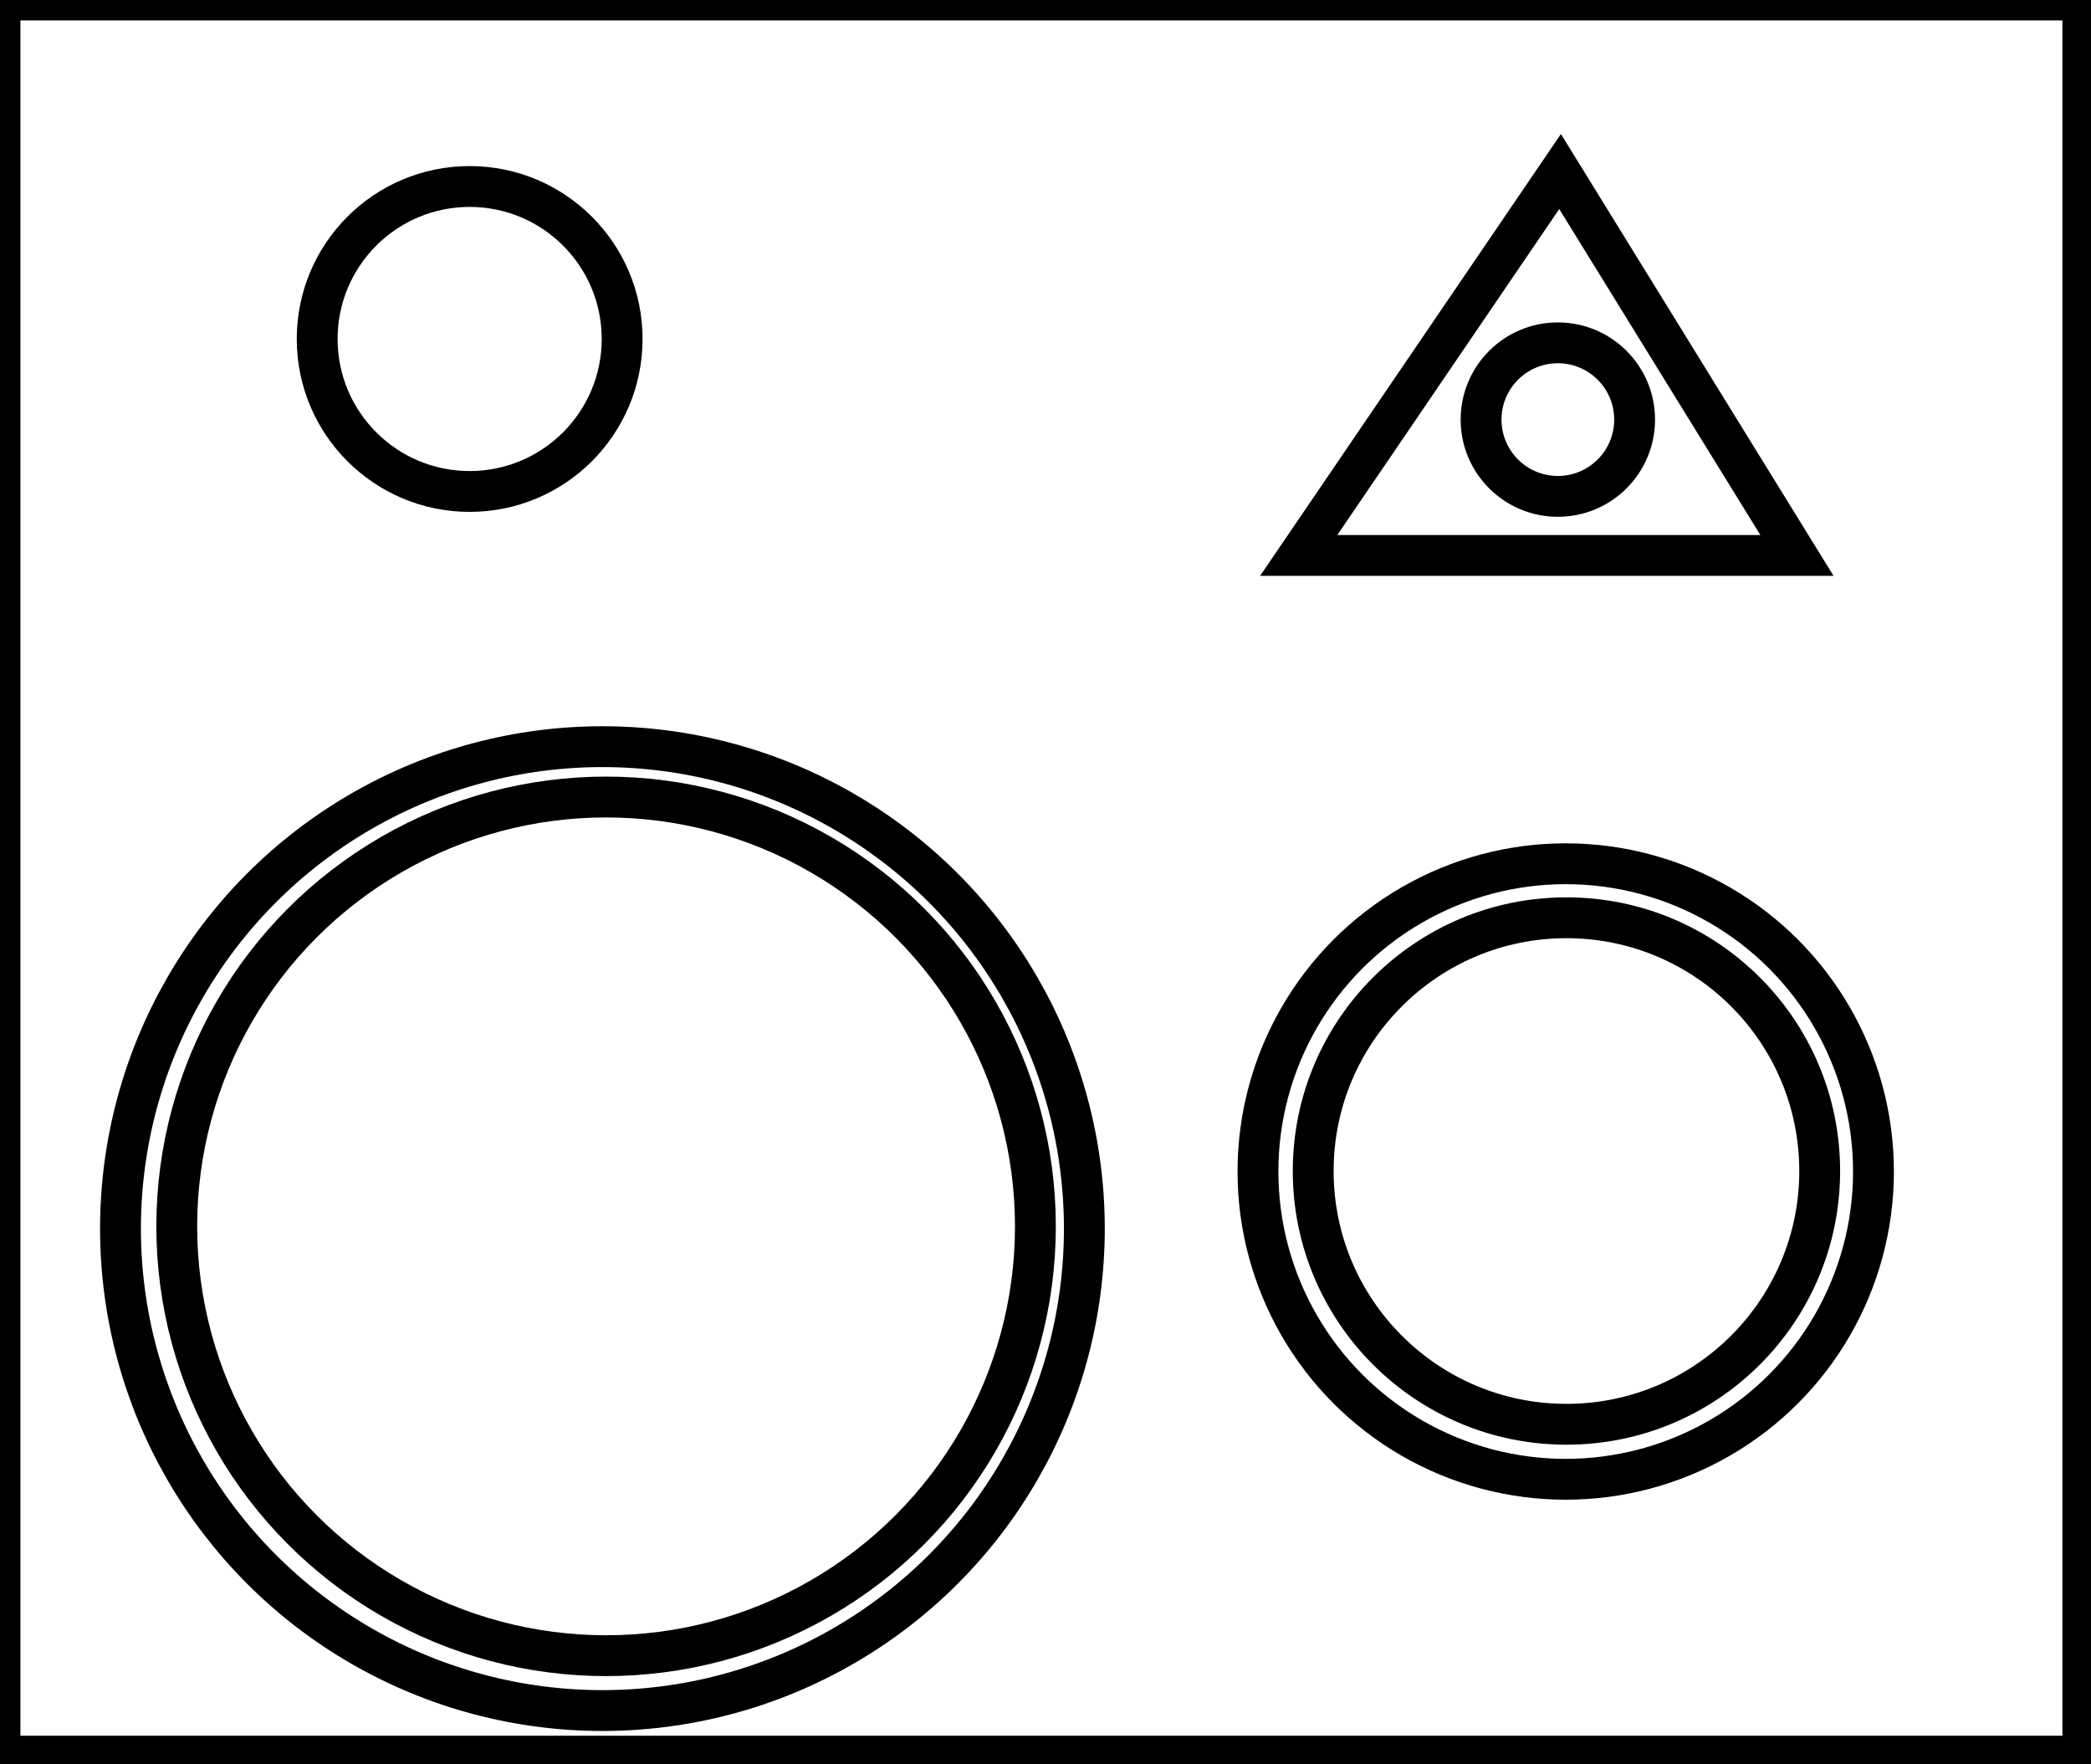 <?xml version="1.0" encoding="utf-8" ?>
<svg baseProfile="full" height="216" version="1.1" width="256" xmlns="http://www.w3.org/2000/svg" xmlns:ev="http://www.w3.org/2001/xml-events" xmlns:xlink="http://www.w3.org/1999/xlink"><defs /><rect fill="white" height="216" width="256" x="0" y="0" /><circle cx="191.779" cy="143.365" fill="none" r="31.005" stroke="black" stroke-width="5" /><circle cx="191.69" cy="143.425" fill="none" r="37.679" stroke="black" stroke-width="5" /><circle cx="74.202" cy="150.139" fill="none" r="52.562" stroke="black" stroke-width="5" /><circle cx="73.754" cy="150.415" fill="none" r="59.003" stroke="black" stroke-width="5" /><circle cx="190.726" cy="51.371" fill="none" r="9.399" stroke="black" stroke-width="5" /><circle cx="57.5" cy="41.5" fill="none" r="18.668" stroke="black" stroke-width="5" /><path d="M 159,68 L 220,68 L 191,21 Z" fill="none" stroke="black" stroke-width="5" /><path d="M 0,0 L 0,215 L 255,215 L 255,0 Z" fill="none" stroke="black" stroke-width="5" /></svg>